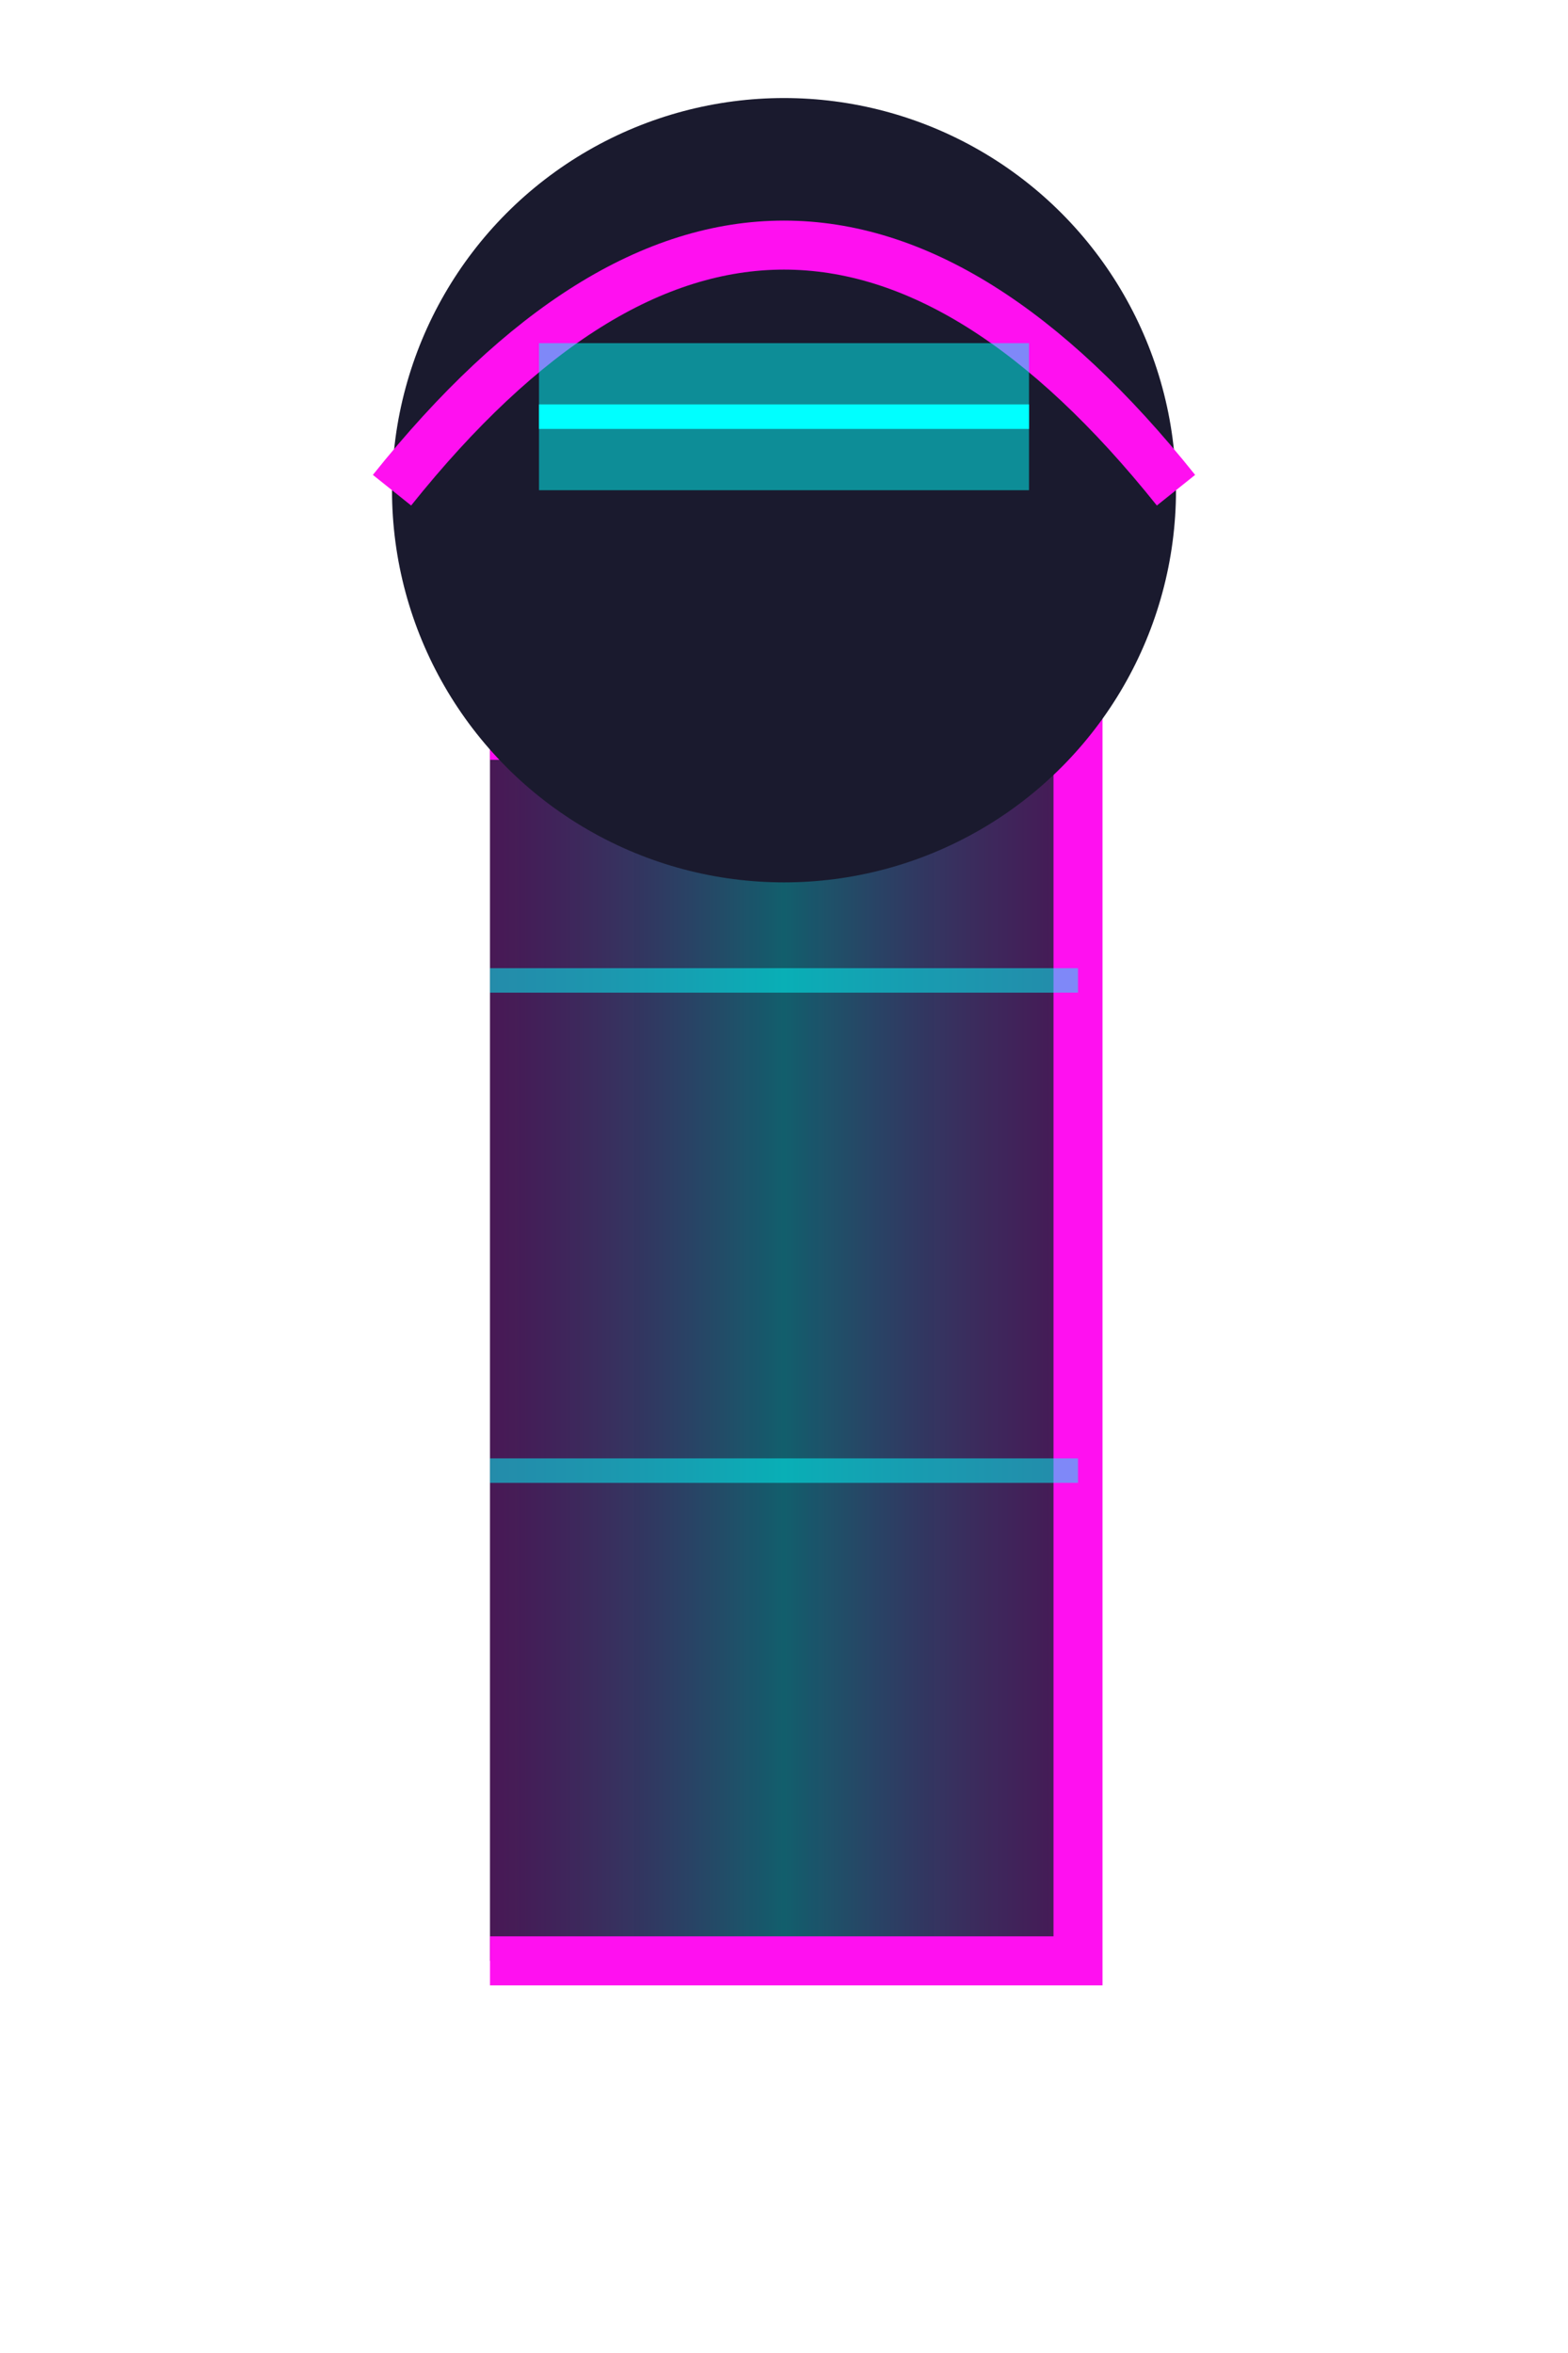 <svg xmlns="http://www.w3.org/2000/svg" width="32" height="48">
  
  <!-- Cyberpunk Character -->
  <defs>
    <linearGradient id="bodyGlow" x1="0%" y1="0%" x2="100%" y2="0%">
      <stop offset="0%" style="stop-color:#FF10F0;stop-opacity:0.2"/>
      <stop offset="50%" style="stop-color:#00FFFF;stop-opacity:0.3"/>
      <stop offset="100%" style="stop-color:#FF10F0;stop-opacity:0.2"/>
    </linearGradient>
  </defs>
  
  <!-- Character Body -->
  <rect x="10" y="15" width="12" height="25" fill="#1A1A2E" />
  <rect x="10" y="15" width="12" height="25" fill="url(#bodyGlow)" />
  
  <!-- Neon Trim -->
  <path d="M10,15 L22,15 L22,40 L10,40" 
        stroke="#FF10F0" 
        stroke-width="1" 
        fill="none" />
  
  <!-- Head with Visor -->
  <circle cx="16" cy="10" r="8" fill="#1A1A2E" />
  <path d="M11,8 L21,8" stroke="#00FFFF" stroke-width="1" />
  <path d="M8,10 Q16,0 24,10" fill="#1A1A2E" stroke="#FF10F0" stroke-width="1" />
  
  <!-- Cyber Visor -->
  <rect x="11" y="7" width="10" height="3" fill="#00FFFF" opacity="0.5" />
  <line x1="11" y1="8.5" x2="21" y2="8.5" stroke="#00FFFF" stroke-width="0.5" />
  
  <!-- Tech Details -->
  <line x1="10" y1="20" x2="22" y2="20" stroke="#00FFFF" stroke-width="0.5" opacity="0.5" />
  <line x1="10" y1="30" x2="22" y2="30" stroke="#00FFFF" stroke-width="0.5" opacity="0.5" />

</svg>
